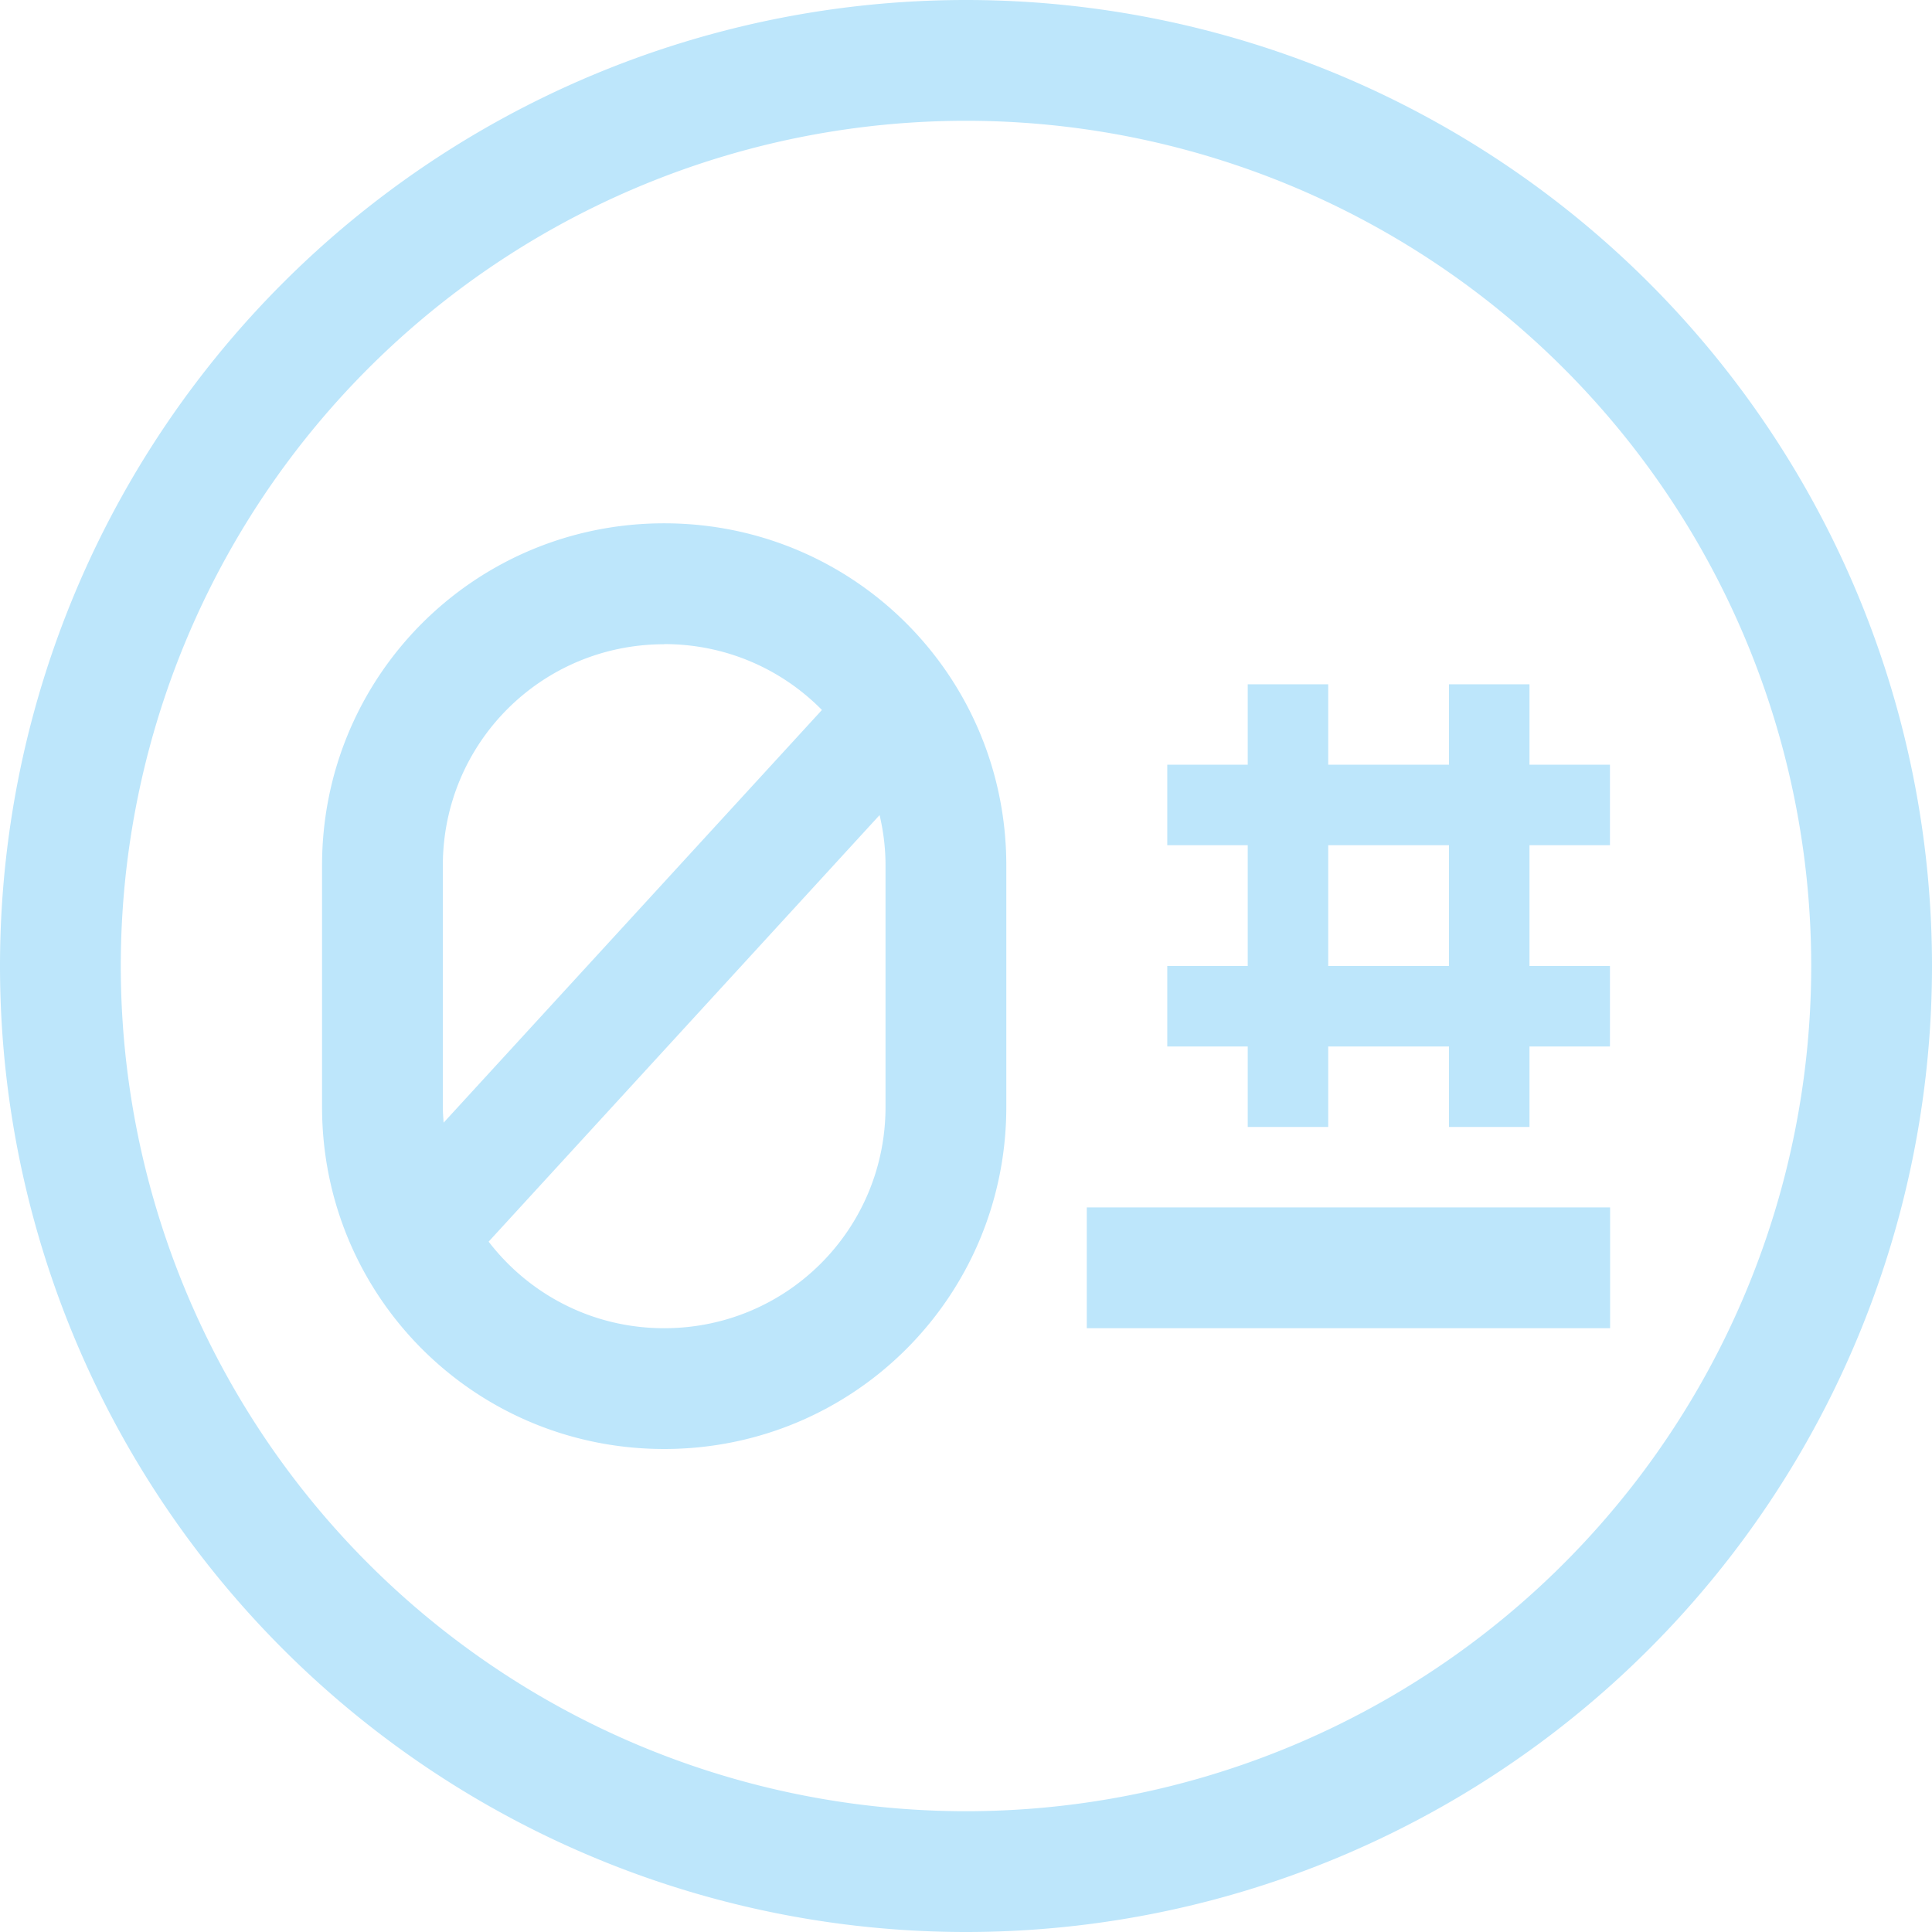 <?xml version="1.0" encoding="UTF-8" standalone="no"?>
<svg
   width="48"
   height="48"
   viewBox="0 0 12.7 12.7"
   version="1.1"
   id="svg4"
   sodipodi:docname="0trace.svg"
   inkscape:version="0.92.5 (2060ec1f9f, 2020-04-08)"
   xmlns:inkscape="http://www.inkscape.org/namespaces/inkscape"
   xmlns:sodipodi="http://sodipodi.sourceforge.net/DTD/sodipodi-0.dtd"
   xmlns="http://www.w3.org/2000/svg"
   xmlns:svg="http://www.w3.org/2000/svg">
  <sodipodi:namedview
     id="namedview1"
     pagecolor="#505050"
     bordercolor="#eeeeee"
     borderopacity="1"
     inkscape:showpageshadow="0"
     inkscape:pageopacity="0"
     inkscape:pagecheckerboard="0"
     inkscape:deskcolor="#d1d1d1" />
  <defs
     id="defs8">
    <style
       id="current-color-scheme"
       type="text/css">&#10;      .ColorScheme-Highlight {&#10;        color:#1e3f5a;&#10;      }&#10;  </style>
  </defs>
  <path
     class="ColorScheme-Highlight"
     style="fill:#bde6fb;fill-opacity:1;stroke-width:0.265"
     d="M 6.35,0 A 6.35,6.35 0 0 0 0,6.35 6.35,6.35 0 0 0 6.35,12.7 6.35,6.35 0 0 0 12.7,6.35 6.35,6.35 0 0 0 6.35,0 Z m 0,0.794 A 5.556,5.556 0 0 1 11.906,6.35 5.556,5.556 0 0 1 6.35,11.906 5.556,5.556 0 0 1 0.794,6.35 5.556,5.556 0 0 1 6.35,0.794 Z M 4.366,3.44 c -1.246,0 -2.249,1.003 -2.249,2.249 v 1.587 c 0,1.246 1.003,2.249 2.249,2.249 1.246,0 2.249,-1.003 2.249,-2.249 v -1.587 c 0,-1.246 -1.003,-2.249 -2.249,-2.249 z m 0,0.794 c 0.407,0 0.773,0.165 1.037,0.433 l -2.487,2.713 c -0.002,-0.034 -0.005,-0.068 -0.005,-0.103 v -1.587 c 0,-0.806 0.649,-1.455 1.455,-1.455 z M 8.202,4.498 V 5.027 H 7.673 v 0.529 h 0.529 v 0.794 H 7.673 V 6.879 H 8.202 V 7.408 H 8.731 V 6.879 h 0.794 V 7.408 H 10.054 V 6.879 h 0.529 V 6.35 h -0.529 v -0.794 h 0.529 V 5.027 H 10.054 V 4.498 H 9.525 v 0.529 h -0.794 V 4.498 Z M 5.782,5.358 C 5.807,5.464 5.821,5.575 5.821,5.689 v 1.587 c 0,0.806 -0.649,1.455 -1.455,1.455 -0.472,0 -0.888,-0.223 -1.154,-0.569 z m 2.949,0.198 h 0.794 v 0.794 h -0.794 z m -1.587,2.381 v 0.794 h 3.44 v -0.794 z"
     id="path817" />
</svg>

